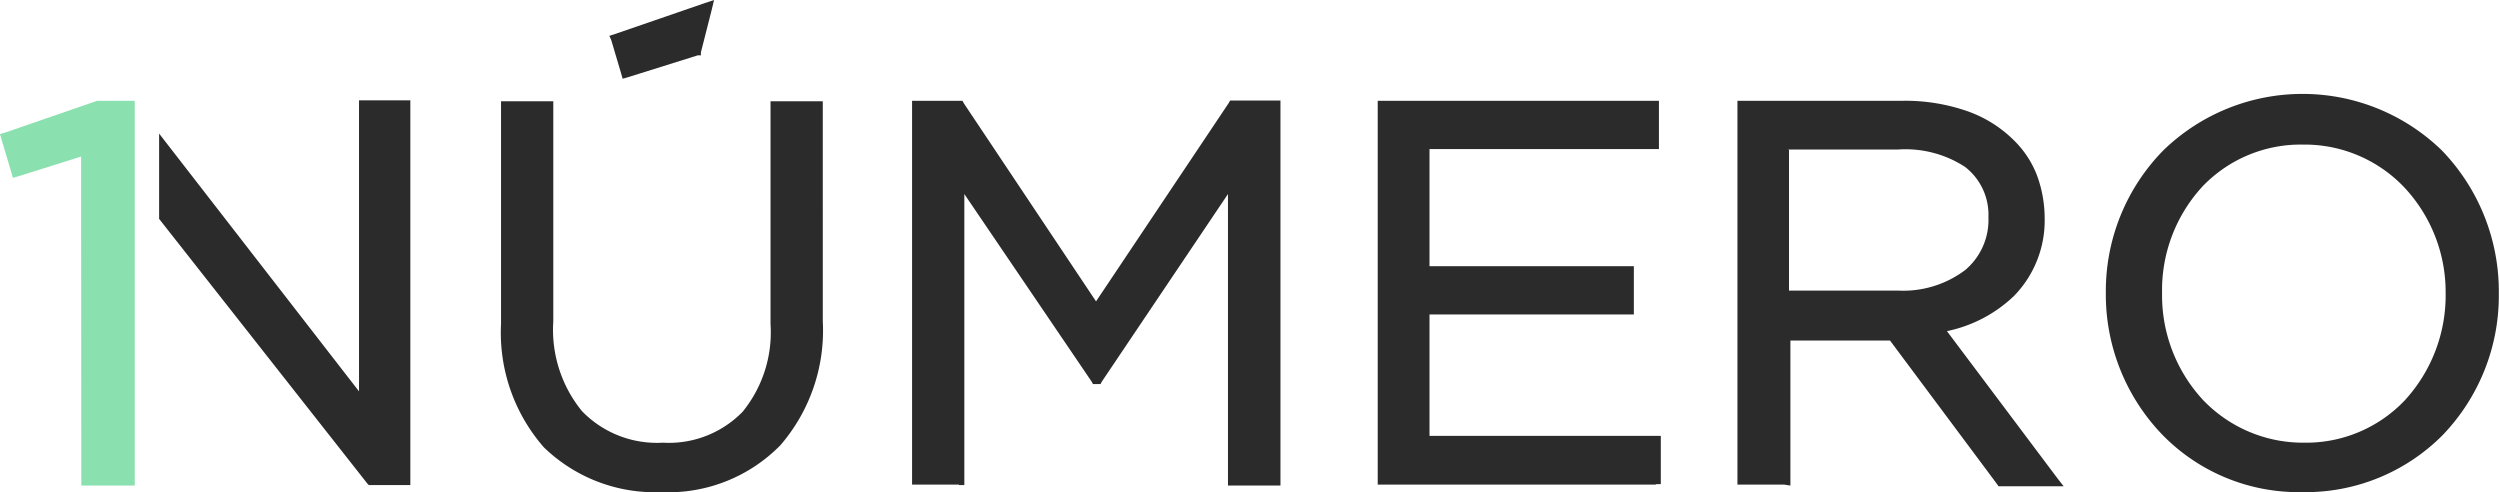 <svg id="Layer_1" data-name="Layer 1" xmlns="http://www.w3.org/2000/svg" viewBox="0 0 106.68 21"><defs><style>.cls-1{fill:#2b2b2b;}.cls-2{fill:#8be0af;}</style></defs><title>logo</title><g id="Canvas"><g id="numero_logo" data-name="numero logo"><g id="Vector"><path id="path0_fill" data-name="path0 fill" class="cls-1" d="M30.38.38l-.47,1.85,0,.13-.13,0-3,.94-.21.06-.06-.21-.43-1.45L26,1.53l.19-.06L30.08.13,30.47,0Zm73.85,18.19a8.24,8.24,0,0,1-6,2.43,8.12,8.12,0,0,1-5.94-2.43,8.62,8.62,0,0,1-2.43-6.09,8.57,8.57,0,0,1,2.45-6.06,8.53,8.53,0,0,1,11.89,0,8.66,8.66,0,0,1,2.43,6.09A8.59,8.59,0,0,1,104.23,18.57ZM94,17.06a5.9,5.9,0,0,0,4.32,1.83,5.8,5.8,0,0,0,4.3-1.81,6.62,6.62,0,0,0,1.74-4.57A6.53,6.53,0,0,0,102.6,8a5.86,5.86,0,0,0-4.32-1.83A5.8,5.8,0,0,0,94,7.94a6.53,6.53,0,0,0-1.74,4.57A6.57,6.57,0,0,0,94,17.06ZM15.68,20.64,6.79,9.34V5.7l8.53,11V4.28h2.19V20.7H15.74ZM33.3,19a6.7,6.7,0,0,1-5.09,2,6.8,6.8,0,0,1-5-1.91,7.42,7.42,0,0,1-1.83-5.26V4.32h2.23v9.4a5.48,5.48,0,0,0,1.23,3.83,4.45,4.45,0,0,0,3.45,1.34,4.39,4.39,0,0,0,3.4-1.32,5.37,5.37,0,0,0,1.19-3.74V4.32h2.23V13.7A7.49,7.49,0,0,1,33.3,19Zm7.62,1.68h-2V4.3h2.15l.06.11,5.64,8.45L52.43,4.4l.06-.11h2.15V20.72H52.4V8.28l-5.38,8-.06.11h-.32l-.06-.11-5.43-8V20.7h-.23Zm29.77,0H58.79V4.3h12V6.36H61v5h8.72v2.06H61V18.6h9.87v2.06h-.23Zm5.45,0h-2V4.3h7.09a8.05,8.05,0,0,1,2.68.43,5.31,5.31,0,0,1,2,1.23,4.22,4.22,0,0,1,1,1.49,5.3,5.3,0,0,1,.34,1.85,4.61,4.61,0,0,1-1.3,3.32,5.84,5.84,0,0,1-2.87,1.51l4.7,6.26.28.36H85.28l-.06-.09-4.57-6.13H76.4v6.19ZM76.34,6.4v6H81a4.39,4.39,0,0,0,2.85-.87,2.79,2.79,0,0,0,1-2.26,2.58,2.58,0,0,0-1-2.15A4.66,4.66,0,0,0,81,6.38h-4.7Z"/></g><g id="Vector-2" data-name="Vector"><path id="path1_fill" data-name="path1 fill" class="cls-2" d="M3.47,20.72h2v0h.28V4.3H4.15l0,0-.38.13L.21,5.66,0,5.72l.06.21L.49,7.38l.06.21.21-.06,2.7-.85Z"/></g></g></g></svg>